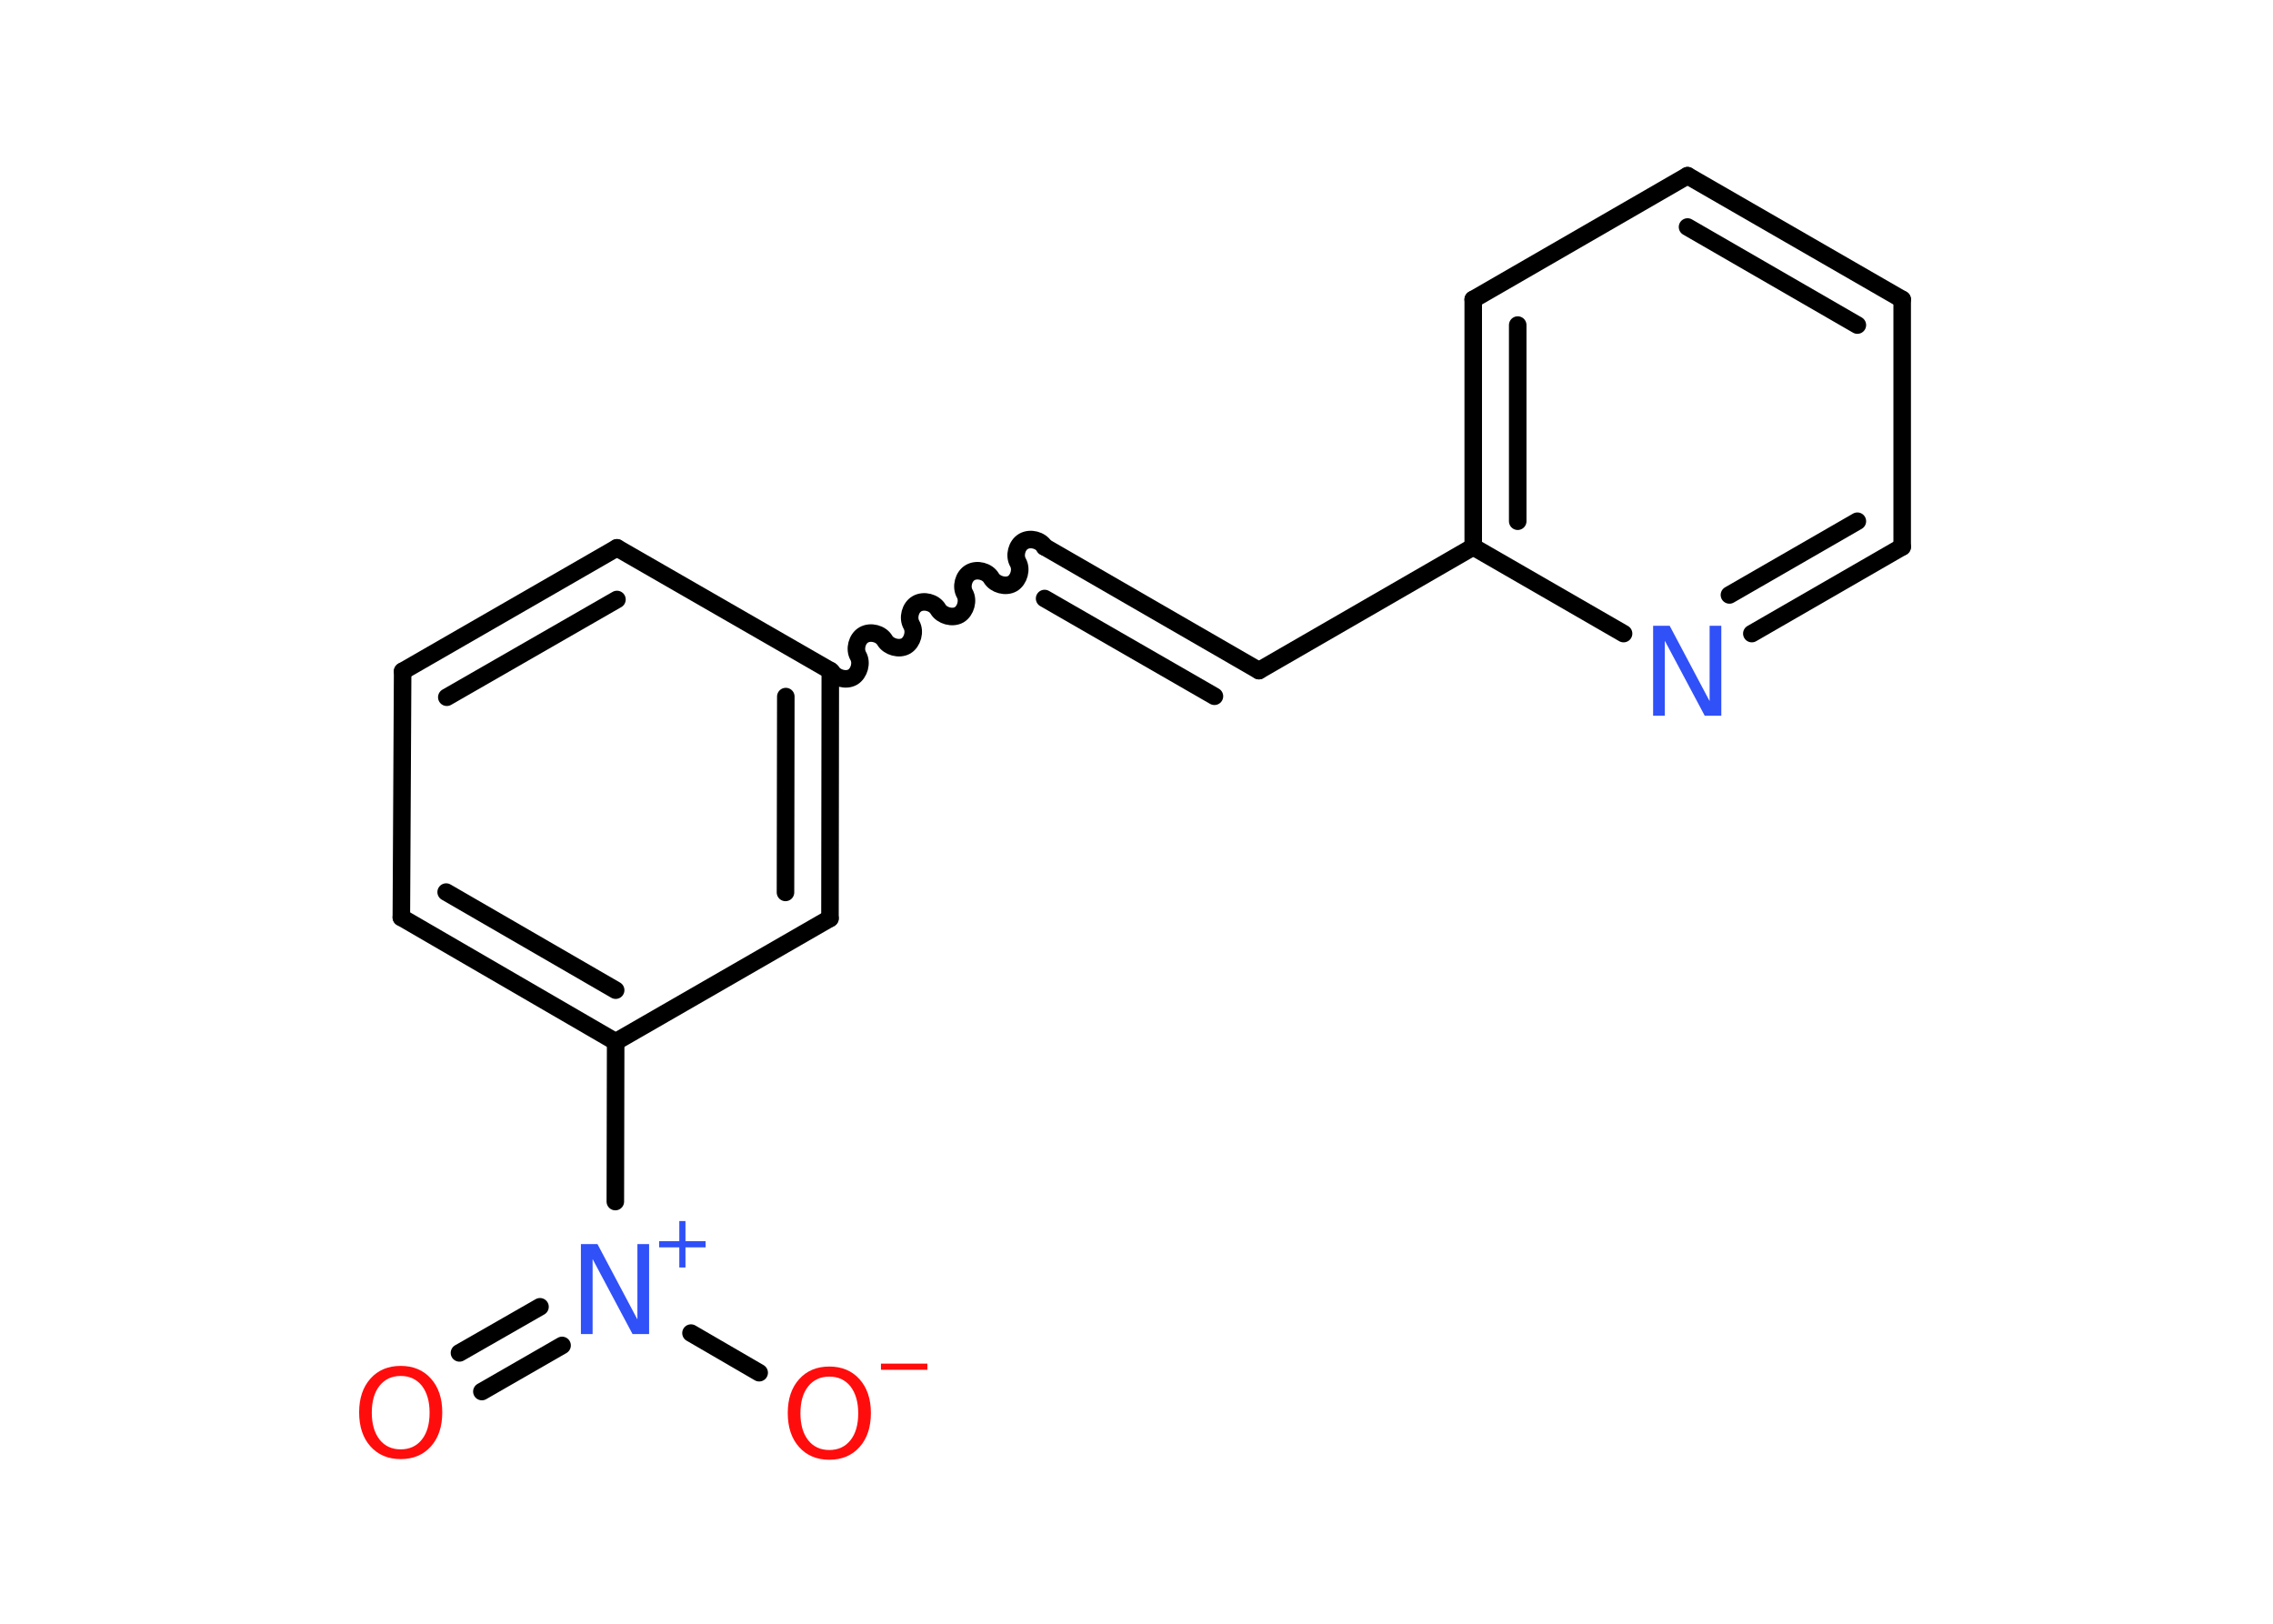 <?xml version='1.0' encoding='UTF-8'?>
<!DOCTYPE svg PUBLIC "-//W3C//DTD SVG 1.1//EN" "http://www.w3.org/Graphics/SVG/1.1/DTD/svg11.dtd">
<svg version='1.2' xmlns='http://www.w3.org/2000/svg' xmlns:xlink='http://www.w3.org/1999/xlink' width='70.0mm' height='50.0mm' viewBox='0 0 70.0 50.0'>
  <desc>Generated by the Chemistry Development Kit (http://github.com/cdk)</desc>
  <g stroke-linecap='round' stroke-linejoin='round' stroke='#000000' stroke-width='.54' fill='#FF0D0D'>
    <rect x='.0' y='.0' width='70.0' height='50.0' fill='#FFFFFF' stroke='none'/>
    <g id='mol1' class='mol'>
      <g id='mol1bnd1' class='bond'>
        <line x1='14.15' y1='41.66' x2='16.63' y2='40.24'/>
        <line x1='14.84' y1='42.85' x2='17.31' y2='41.43'/>
      </g>
      <line id='mol1bnd2' class='bond' x1='21.28' y1='41.05' x2='23.38' y2='42.27'/>
      <line id='mol1bnd3' class='bond' x1='18.95' y1='37.0' x2='18.96' y2='32.08'/>
      <g id='mol1bnd4' class='bond'>
        <line x1='12.36' y1='28.25' x2='18.96' y2='32.08'/>
        <line x1='13.74' y1='27.47' x2='18.96' y2='30.49'/>
      </g>
      <line id='mol1bnd5' class='bond' x1='12.36' y1='28.25' x2='12.4' y2='20.67'/>
      <g id='mol1bnd6' class='bond'>
        <line x1='19.0' y1='16.87' x2='12.4' y2='20.67'/>
        <line x1='19.0' y1='18.46' x2='13.76' y2='21.47'/>
      </g>
      <line id='mol1bnd7' class='bond' x1='19.0' y1='16.87' x2='25.57' y2='20.65'/>
      <path id='mol1bnd8' class='bond' d='M32.17 16.84c-.12 -.21 -.44 -.29 -.65 -.17c-.21 .12 -.29 .44 -.17 .65c.12 .21 .03 .53 -.17 .65c-.21 .12 -.53 .03 -.65 -.17c-.12 -.21 -.44 -.29 -.65 -.17c-.21 .12 -.29 .44 -.17 .65c.12 .21 .03 .53 -.17 .65c-.21 .12 -.53 .03 -.65 -.17c-.12 -.21 -.44 -.29 -.65 -.17c-.21 .12 -.29 .44 -.17 .65c.12 .21 .03 .53 -.17 .65c-.21 .12 -.53 .03 -.65 -.17c-.12 -.21 -.44 -.29 -.65 -.17c-.21 .12 -.29 .44 -.17 .65c.12 .21 .03 .53 -.17 .65c-.21 .12 -.53 .03 -.65 -.17' fill='none' stroke='#000000' stroke-width='.54'/>
      <g id='mol1bnd9' class='bond'>
        <line x1='32.17' y1='16.84' x2='38.77' y2='20.65'/>
        <line x1='32.17' y1='18.43' x2='37.4' y2='21.44'/>
      </g>
      <line id='mol1bnd10' class='bond' x1='38.77' y1='20.65' x2='45.37' y2='16.84'/>
      <g id='mol1bnd11' class='bond'>
        <line x1='45.37' y1='9.22' x2='45.37' y2='16.84'/>
        <line x1='46.74' y1='10.01' x2='46.74' y2='16.05'/>
      </g>
      <line id='mol1bnd12' class='bond' x1='45.37' y1='9.22' x2='51.97' y2='5.41'/>
      <g id='mol1bnd13' class='bond'>
        <line x1='58.58' y1='9.22' x2='51.97' y2='5.41'/>
        <line x1='57.2' y1='10.01' x2='51.97' y2='6.99'/>
      </g>
      <line id='mol1bnd14' class='bond' x1='58.58' y1='9.22' x2='58.58' y2='16.84'/>
      <g id='mol1bnd15' class='bond'>
        <line x1='53.95' y1='19.51' x2='58.58' y2='16.84'/>
        <line x1='53.26' y1='18.32' x2='57.2' y2='16.05'/>
      </g>
      <line id='mol1bnd16' class='bond' x1='45.37' y1='16.84' x2='50.0' y2='19.51'/>
      <g id='mol1bnd17' class='bond'>
        <line x1='25.56' y1='28.28' x2='25.57' y2='20.65'/>
        <line x1='24.19' y1='27.48' x2='24.2' y2='21.45'/>
      </g>
      <line id='mol1bnd18' class='bond' x1='18.96' y1='32.08' x2='25.56' y2='28.28'/>
      <path id='mol1atm1' class='atom' d='M12.34 42.37q-.41 .0 -.65 .3q-.24 .3 -.24 .83q.0 .52 .24 .83q.24 .3 .65 .3q.41 .0 .65 -.3q.24 -.3 .24 -.83q.0 -.52 -.24 -.83q-.24 -.3 -.65 -.3zM12.34 42.06q.58 .0 .93 .39q.35 .39 .35 1.04q.0 .66 -.35 1.05q-.35 .39 -.93 .39q-.58 .0 -.93 -.39q-.35 -.39 -.35 -1.05q.0 -.65 .35 -1.04q.35 -.39 .93 -.39z' stroke='none'/>
      <g id='mol1atm2' class='atom'>
        <path d='M17.9 38.31h.5l1.23 2.32v-2.32h.36v2.77h-.51l-1.23 -2.31v2.31h-.36v-2.77z' stroke='none' fill='#3050F8'/>
        <path d='M21.11 37.6v.62h.62v.19h-.62v.62h-.19v-.62h-.62v-.19h.62v-.62h.19z' stroke='none' fill='#3050F8'/>
      </g>
      <g id='mol1atm3' class='atom'>
        <path d='M25.54 42.39q-.41 .0 -.65 .3q-.24 .3 -.24 .83q.0 .52 .24 .83q.24 .3 .65 .3q.41 .0 .65 -.3q.24 -.3 .24 -.83q.0 -.52 -.24 -.83q-.24 -.3 -.65 -.3zM25.54 42.08q.58 .0 .93 .39q.35 .39 .35 1.04q.0 .66 -.35 1.05q-.35 .39 -.93 .39q-.58 .0 -.93 -.39q-.35 -.39 -.35 -1.05q.0 -.65 .35 -1.04q.35 -.39 .93 -.39z' stroke='none'/>
        <path d='M27.13 41.99h1.43v.19h-1.43v-.19z' stroke='none'/>
      </g>
      <path id='mol1atm16' class='atom' d='M50.92 19.27h.5l1.23 2.32v-2.32h.36v2.77h-.51l-1.23 -2.31v2.31h-.36v-2.77z' stroke='none' fill='#3050F8'/>
    </g>
  </g>
</svg>
